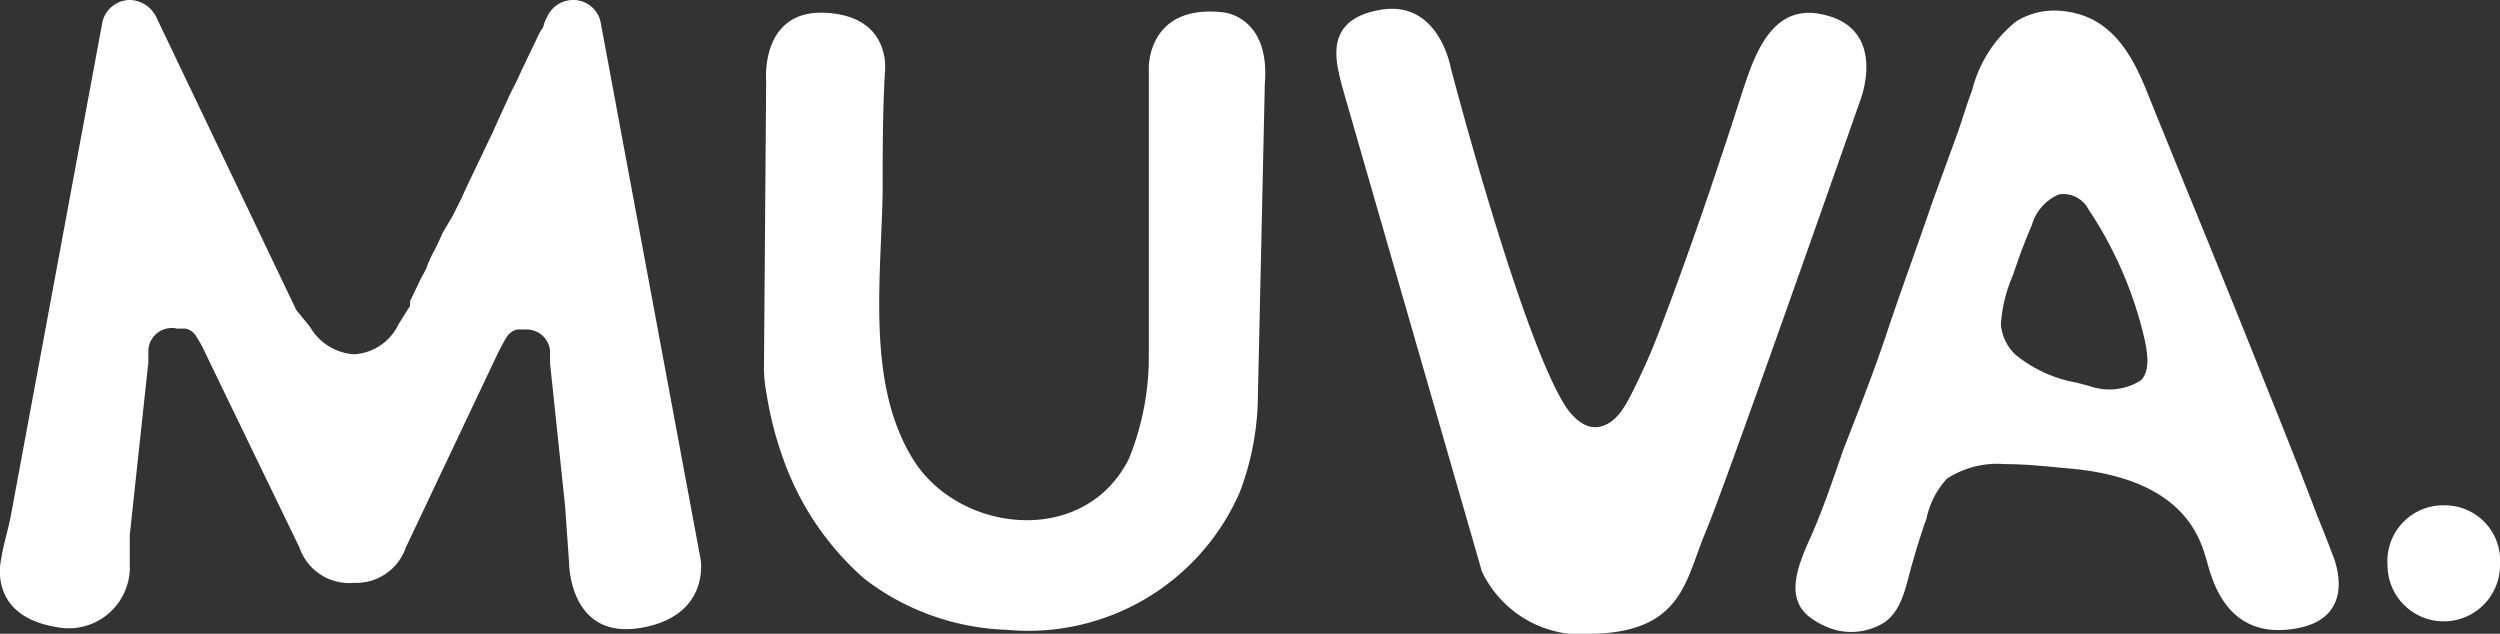 <svg xmlns="http://www.w3.org/2000/svg" viewBox="0 0 56.45 14.31"><rect x="0" y="0" width="56.45" height="14.31" fill="#333333" stroke="none"/><defs><style>.cls-1{fill:#fff;}</style></defs><title>Recurso 41</title><g id="Capa_2" data-name="Capa 2"><g id="Capa_1-2" data-name="Capa 1"><path class="cls-1" d="M53.91,12.76a1.26,1.26,0,0,1,1.28-1.35,1.25,1.25,0,0,1,1.26,1.35,1.27,1.27,0,1,1-2.54,0Z"/><path class="cls-1" d="M41.07.31c-1.1-.19-1.47,1-1.72,1.74-.58,1.81-1.19,3.61-1.87,5.39a13.86,13.86,0,0,1-.6,1.37c-.15.3-.35.72-.73.82s-.69-.27-.84-.52c-1-1.64-2.55-7.57-2.55-7.57S32.5,0,31.18.22s-1,1.2-.89,1.68l3.17,11A2.49,2.49,0,0,0,36,14.31c2-.06,2.06-1.23,2.51-2.29S42,2.28,42,2.28,42.68.59,41.07.31Z"/><path class="cls-1" d="M52.66,12.5c-.11-.3-.23-.59-.35-.89-.28-.74-.57-1.47-.86-2.2-.38-.94-.75-1.88-1.13-2.81C49.7,5.06,49.06,3.52,48.45,2c-.37-.9-.88-1.71-2-1.76a1.63,1.63,0,0,0-.92.24,2.88,2.88,0,0,0-1,1.56c-.12.31-.21.63-.32.94l-.59,1.62c-.34,1-.68,1.91-1,2.87s-.65,1.79-1,2.69c-.24.69-.47,1.38-.75,2s-.57,1.35,0,1.78a1.76,1.76,0,0,0,.6.29,1.41,1.41,0,0,0,1.07-.17c.41-.27.5-.85.62-1.27s.21-.72.34-1.08a1.89,1.89,0,0,1,.46-.9,2.09,2.09,0,0,1,1.32-.33c.52,0,1,.06,1.57.11,2.54.27,2.85,1.62,3,2.15s.53,1.71,2,1.45S52.66,12.5,52.66,12.5ZM48.34,8.59a1.34,1.34,0,0,1-1.15.13l-.3-.08A3,3,0,0,1,45.5,8a1.06,1.06,0,0,1-.32-.67,3.29,3.29,0,0,1,.27-1.11c.13-.39.27-.77.43-1.14a1.07,1.07,0,0,1,.61-.69.64.64,0,0,1,.67.34,8.86,8.86,0,0,1,1.28,3C48.49,8,48.55,8.38,48.34,8.59Z"/><path class="cls-1" d="M27.63.28c-1.72-.2-1.69,1.25-1.69,1.25,0,.18,0,.36,0,.55,0,2,0,3.93,0,5.89a6.12,6.12,0,0,1-.45,2.39c-1,2-3.84,1.69-4.88,0s-.72-4-.68-6c0-.9,0-1.81.05-2.71,0,0,.19-1.27-1.32-1.36S17.3,1.84,17.3,1.84l-.05,6.51a3.31,3.31,0,0,0,.06.55,8,8,0,0,0,.45,1.66,6.44,6.44,0,0,0,1.76,2.51,5.56,5.56,0,0,0,3.2,1.15A5.21,5.21,0,0,0,28,11.1a6.27,6.27,0,0,0,.4-2l.16-7.22C28.68.37,27.63.28,27.63.28Z"/><path class="cls-1" d="M15.82,12.63,13.56.49A.63.63,0,0,0,12.94,0a.64.64,0,0,0-.58.37,1.42,1.42,0,0,0-.08.18c0,.07-.07.13-.1.2L12.06,1l-.15.31-.17.36c-.06.14-.13.27-.2.41s-.13.29-.2.43L11.12,3l-.22.46-.23.48c-.07.15-.15.31-.22.47s-.15.3-.22.45L10,5.25c-.06.13-.12.27-.19.4s-.12.24-.17.37-.11.21-.16.32l-.13.27-.09.19,0,.11L9.2,7,9,7.32v0l0,0A1.19,1.19,0,0,1,8,8a1.24,1.24,0,0,1-1-.62l0,0v0h0L6.69,7,3.53.39h0l0,0A.68.68,0,0,0,2.94,0a.64.64,0,0,0-.63.51L.24,11.67c-.06.3-.18.7-.21.94,0,0-.35,1.29,1.25,1.55a1.38,1.38,0,0,0,1.65-1.28.29.29,0,0,0,0-.09c0-.09,0-.14,0-.14l0-.57.42-3.9,0-.28A.53.53,0,0,1,4,7.42h.19a.37.37,0,0,1,.25.19,2.64,2.64,0,0,1,.2.37l2.12,4.38A1.19,1.19,0,0,0,8,13.16a1.18,1.18,0,0,0,1.16-.79L11.23,8c.06-.12.13-.26.2-.37a.37.37,0,0,1,.25-.19h.19a.53.53,0,0,1,.55.48l0,.28.34,3.23.09,1.28s0,1.73,1.6,1.47S15.82,12.63,15.82,12.63Z"/></g></g></svg>